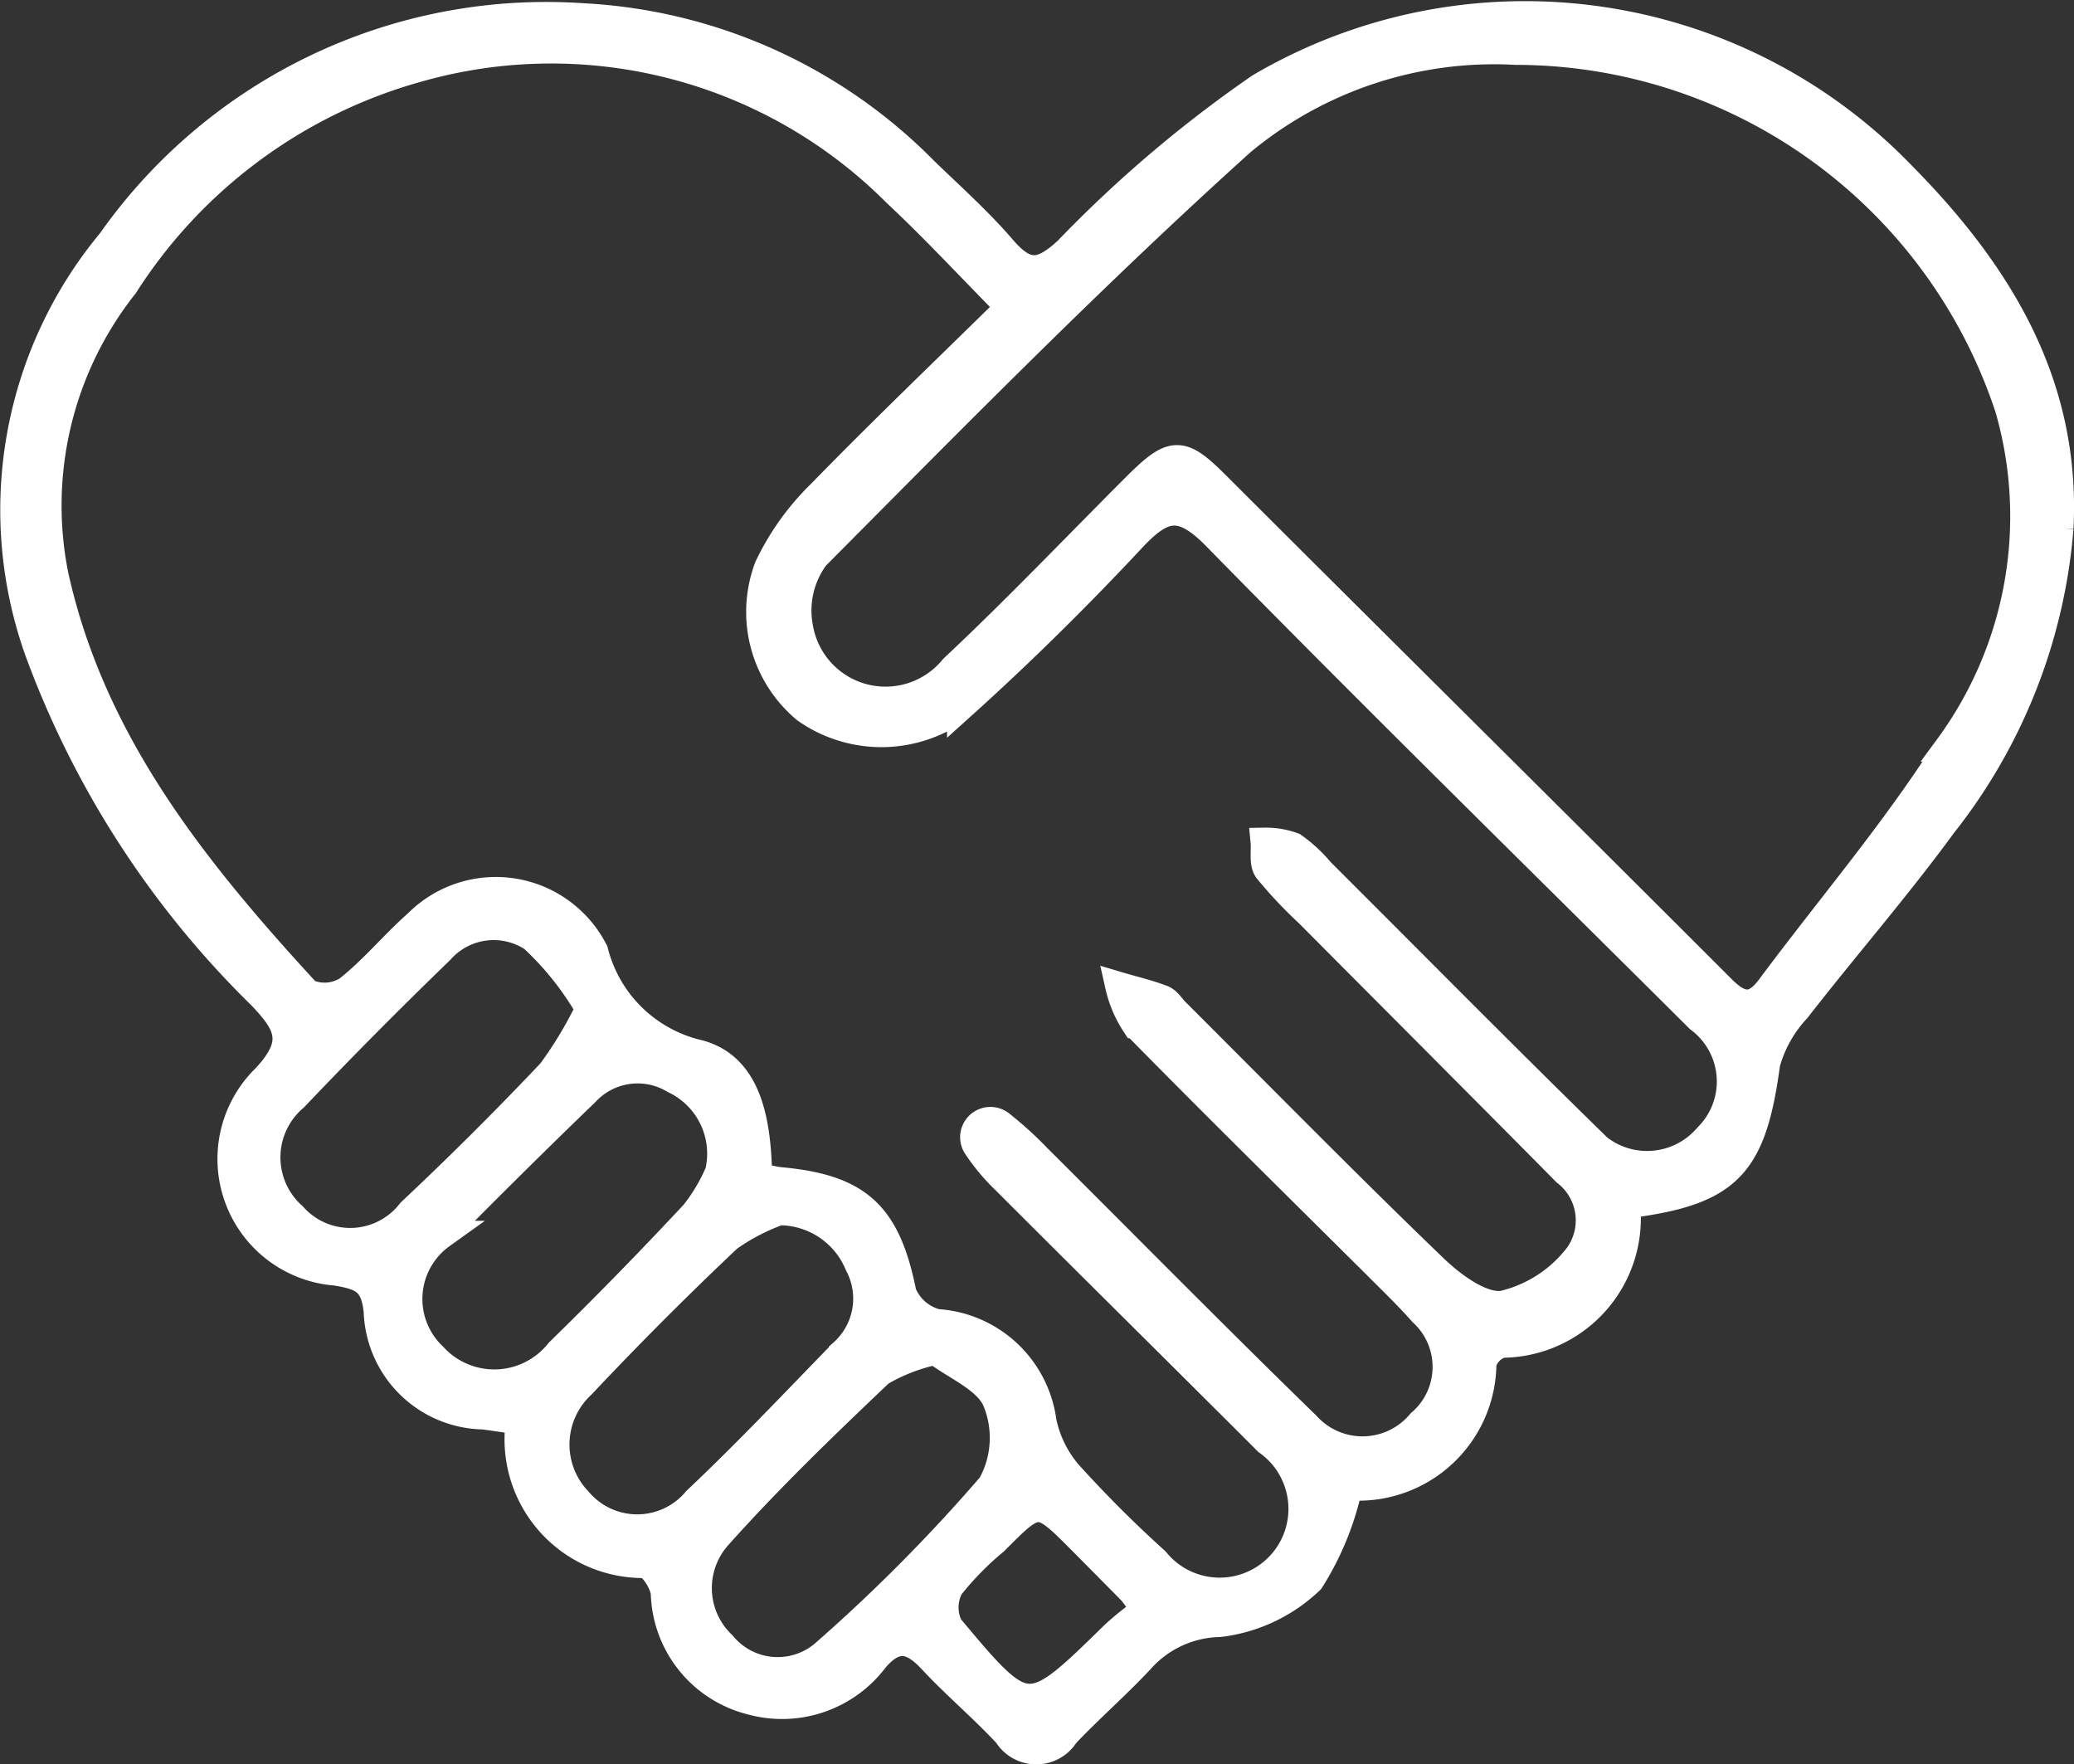 <svg xmlns="http://www.w3.org/2000/svg" width="37.065" height="31.526" viewBox="0 0 37.065 31.526"><rect x="0" y="0" width="37.065" height="31.526" fill="#333333" stroke="none"/><g id="Group_68" data-name="Group 68" transform="translate(.254 .257)"><path id="Path_307" data-name="Path 307" d="M28.807 21.265a2.243 2.243 0 01-2.218 2.489.507.507 0 00-.35.347 2.215 2.215 0 01-2.393 2.2 5.154 5.154 0 01-.684 1.676 2.828 2.828 0 01-1.62.767 1.946 1.946 0 00-1.359.592c-.446.486-.949.919-1.4 1.395a.608.608 0 01-1.035 0c-.43-.463-.919-.873-1.349-1.335-.357-.383-.654-.44-1.018-.017a2.072 2.072 0 01-2.215.754 2.041 2.041 0 01-1.54-1.927c-.023-.192-.221-.5-.357-.516a2.227 2.227 0 01-2.231-2.562c-.238-.033-.446-.066-.654-.093a1.924 1.924 0 01-1.888-1.846c-.05-.552-.268-.645-.747-.724a2.019 2.019 0 01-1.253-3.463c.582-.625.416-.949-.073-1.464a16.616 16.616 0 01-3.991-6.176 7.5 7.5 0 011.3-7.3A9.511 9.511 0 0110.153.05a9.234 9.234 0 016.1 2.734c.473.459.969.9 1.4 1.4.416.483.688.489 1.177.033a22.448 22.448 0 013.432-2.915 9.352 9.352 0 0111.443 1.545c1.752 1.765 2.979 3.755 2.847 6.333a9.806 9.806 0 01-2.089 5.3c-.826 1.13-1.749 2.188-2.608 3.292a2.333 2.333 0 00-.545.972c-.246 1.82-.665 2.293-2.503 2.521zm-15.511-.489c.188.033.291.063.4.073 1.4.129 1.9.608 2.178 2a.9.9 0 00.615.535 2.03 2.03 0 011.887 1.755 2.086 2.086 0 00.45.929 21.458 21.458 0 001.57 1.57 1.479 1.479 0 102-2.142c-1.557-1.557-3.12-3.1-4.677-4.658a3.555 3.555 0 01-.526-.631.291.291 0 01.423-.38 6.479 6.479 0 01.671.608c1.6 1.593 3.183 3.2 4.8 4.773a1.355 1.355 0 002.049-.036 1.323 1.323 0 00.033-1.98c-.255-.288-.532-.555-.807-.83-1.445-1.438-2.9-2.866-4.324-4.317a2.068 2.068 0 01-.291-.684c.255.076.516.136.764.231.1.036.159.145.238.225 1.537 1.534 3.058 3.084 4.621 4.588.334.321.859.707 1.236.651a2.378 2.378 0 001.352-.879 1.092 1.092 0 00-.228-1.494c-1.527-1.544-3.064-3.081-4.595-4.621a7.768 7.768 0 01-.734-.78c-.086-.116-.04-.334-.056-.5a1.425 1.425 0 01.512.086 2.555 2.555 0 01.483.446c1.577 1.573 3.144 3.16 4.737 4.72a1.425 1.425 0 002.188.026 1.4 1.4 0 00-.152-2.116c-2.882-2.869-5.788-5.715-8.637-8.621-.612-.621-.945-.555-1.494.03-.975 1.045-2 2.056-3.061 3.011a2.351 2.351 0 01-2.773.053 2.261 2.261 0 01-.671-2.539 4.586 4.586 0 01.949-1.322c1.071-1.1 2.182-2.162 3.365-3.325-.724-.734-1.355-1.415-2.03-2.046A8.71 8.71 0 007.228.956a9.109 9.109 0 00-5.259 3.881 6.341 6.341 0 00-1.246 5.2c.668 3 2.509 5.272 4.509 7.447a.772.772 0 00.724-.05c.453-.354.823-.81 1.256-1.193a1.973 1.973 0 013.153.5 2.509 2.509 0 001.861 1.831c.906.237 1.051 1.252 1.07 2.204zM26.833.652a7.071 7.071 0 00-4.9 1.62c-2.631 2.37-5.117 4.9-7.616 7.414a1.621 1.621 0 00-.288 1.283 1.567 1.567 0 002.757.717c1.124-1.054 2.188-2.172 3.276-3.259.658-.654.8-.635 1.454.023 2.995 2.992 6.006 5.97 9 8.965.324.324.572.374.866-.02 1.064-1.431 2.231-2.793 3.183-4.294a6.975 6.975 0 001.084-6.062A9.289 9.289 0 0026.833.652zM10.279 17.768a5.38 5.38 0 00-1.008-1.266 1.275 1.275 0 00-1.659.221 88.527 88.527 0 00-2.608 2.628 1.407 1.407 0 00-.023 2.125 1.371 1.371 0 002.108-.074q1.289-1.21 2.509-2.5a7.138 7.138 0 00.681-1.134zm6.188 6.112a3.3 3.3 0 00-.992.383c-.995.945-1.987 1.9-2.9 2.922a1.4 1.4 0 00.079 1.95 1.281 1.281 0 001.858.129 30.244 30.244 0 002.952-2.978 1.751 1.751 0 00.093-1.507c-.161-.397-.733-.622-1.09-.899zm-3.871-3.193a1.463 1.463 0 00-.8-1.653 1.272 1.272 0 00-1.59.228q-1.3 1.254-2.572 2.545a1.412 1.412 0 00-.149 2.172 1.481 1.481 0 002.255-.077 73.897 73.897 0 002.413-2.469 3.2 3.2 0 00.443-.746zm1.074.7a3.754 3.754 0 00-.909.473q-1.349 1.274-2.621 2.625a1.458 1.458 0 00-.063 2.076 1.382 1.382 0 002.119-.007c.9-.85 1.749-1.749 2.611-2.635a1.3 1.3 0 00.284-1.583 1.533 1.533 0 00-1.42-.949zm6.545 7.13a3.768 3.768 0 00-.235-.334c-.288-.294-.578-.585-.866-.876-.81-.816-.81-.816-1.593-.03a5.506 5.506 0 00-.8.816.779.779 0 00-.01.724c1.395 1.666 1.4 1.656 2.958.132a4.674 4.674 0 01.547-.432z" fill="#fff" stroke="#fff" stroke-width=".5"/></g></svg>